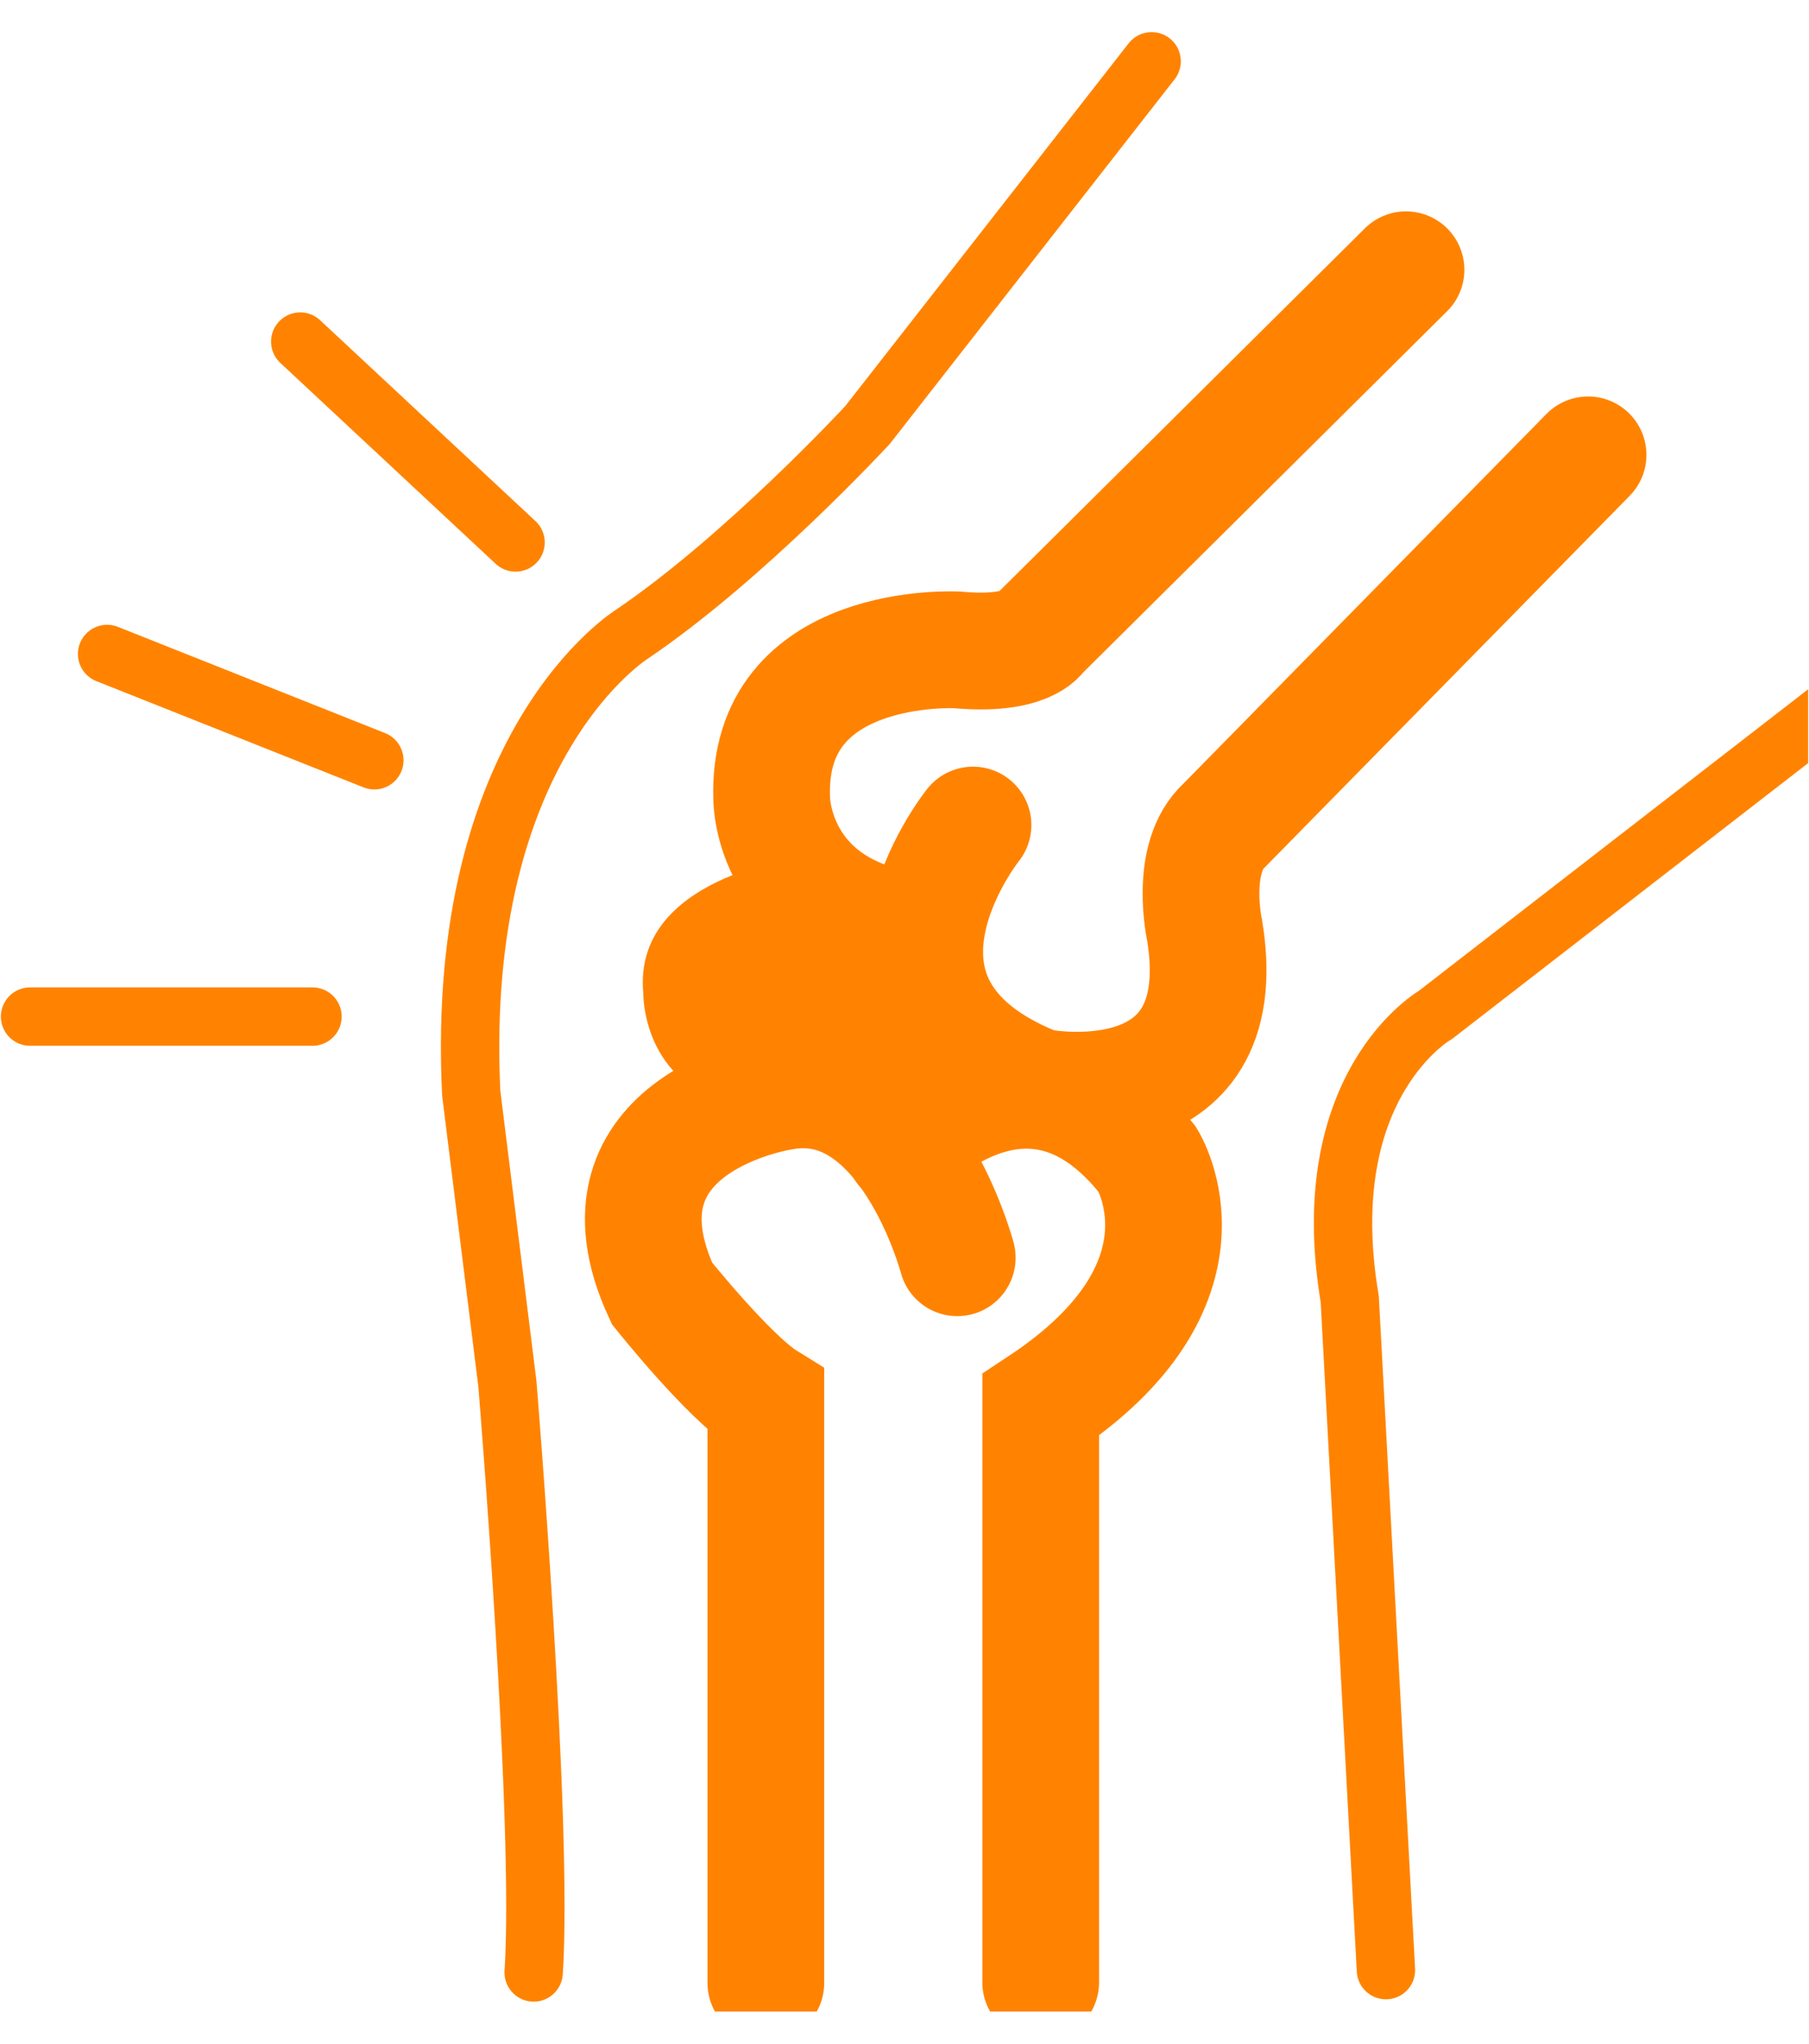 <svg width="31" height="35" viewBox="0 0 31 35" fill="none" xmlns="http://www.w3.org/2000/svg">
<g clip-path="url(#clip0_209_561)">
<path d="M19.735 1.05L14.865 7.28C14.865 7.28 12.775 9.54 10.845 10.85C10.845 10.85 7.785 12.72 8.075 18.72L8.695 23.7C8.695 23.7 9.315 31.23 9.145 33.78" stroke="#FF8300" stroke-miterlimit="10" stroke-linecap="round"/>
<path d="M32.13 11.55L24.6 17.38C24.6 17.38 22.51 18.57 23.13 22.25L23.75 33.74" stroke="#FF8300" stroke-miterlimit="10" stroke-linecap="round"/>
<path d="M15.604 15.94C13.224 15.6 13.224 13.68 13.224 13.68C13.124 10.95 16.404 11.13 16.404 11.13C17.604 11.24 17.814 10.85 17.814 10.85L24.094 4.62" stroke="#FF8300" stroke-width="2" stroke-miterlimit="10" stroke-linecap="round"/>
<path d="M16.674 14.13C16.674 14.13 14.224 17.18 17.754 18.6C17.714 18.62 21.194 19.31 20.644 15.94C20.644 15.94 20.364 14.69 20.984 14.13L27.214 7.79" stroke="#FF8300" stroke-width="2" stroke-miterlimit="10" stroke-linecap="round"/>
<path d="M16.404 21.54C16.404 21.54 15.544 18.29 13.394 18.7C13.394 18.7 9.984 19.22 11.344 22.15C11.344 22.15 12.494 23.59 13.124 23.98V33.96" stroke="#FF8300" stroke-width="2" stroke-miterlimit="10" stroke-linecap="round"/>
<path d="M15.484 19.66C15.484 19.66 17.664 17.31 19.664 19.86C19.664 19.86 20.984 21.98 17.834 24.06V33.95" stroke="#FF8300" stroke-width="2" stroke-miterlimit="10" stroke-linecap="round"/>
<path d="M5.145 5.85L8.835 9.29" stroke="#FF8300" stroke-miterlimit="10" stroke-linecap="round"/>
<path d="M1.835 11.2L6.415 13.02" stroke="#FF8300" stroke-miterlimit="10" stroke-linecap="round"/>
<path d="M0.515 17.41H5.355" stroke="#FF8300" stroke-miterlimit="10" stroke-linecap="round"/>
<path d="M13.714 14.68C13.714 14.68 10.834 15.02 11.024 17.01C11.024 17.01 10.994 18.58 12.614 18.92L14.104 18.67L15.494 19.48L16.994 18.48L15.944 16.9L15.594 16.17L13.714 14.68Z" fill="#FF8300"/>
</g>
<defs>
<clipPath id="clip0_209_561">
<rect width="30.97" height="33.9" fill="white" transform="translate(0.015 0.55)"/>
</clipPath>
</defs>
</svg>
